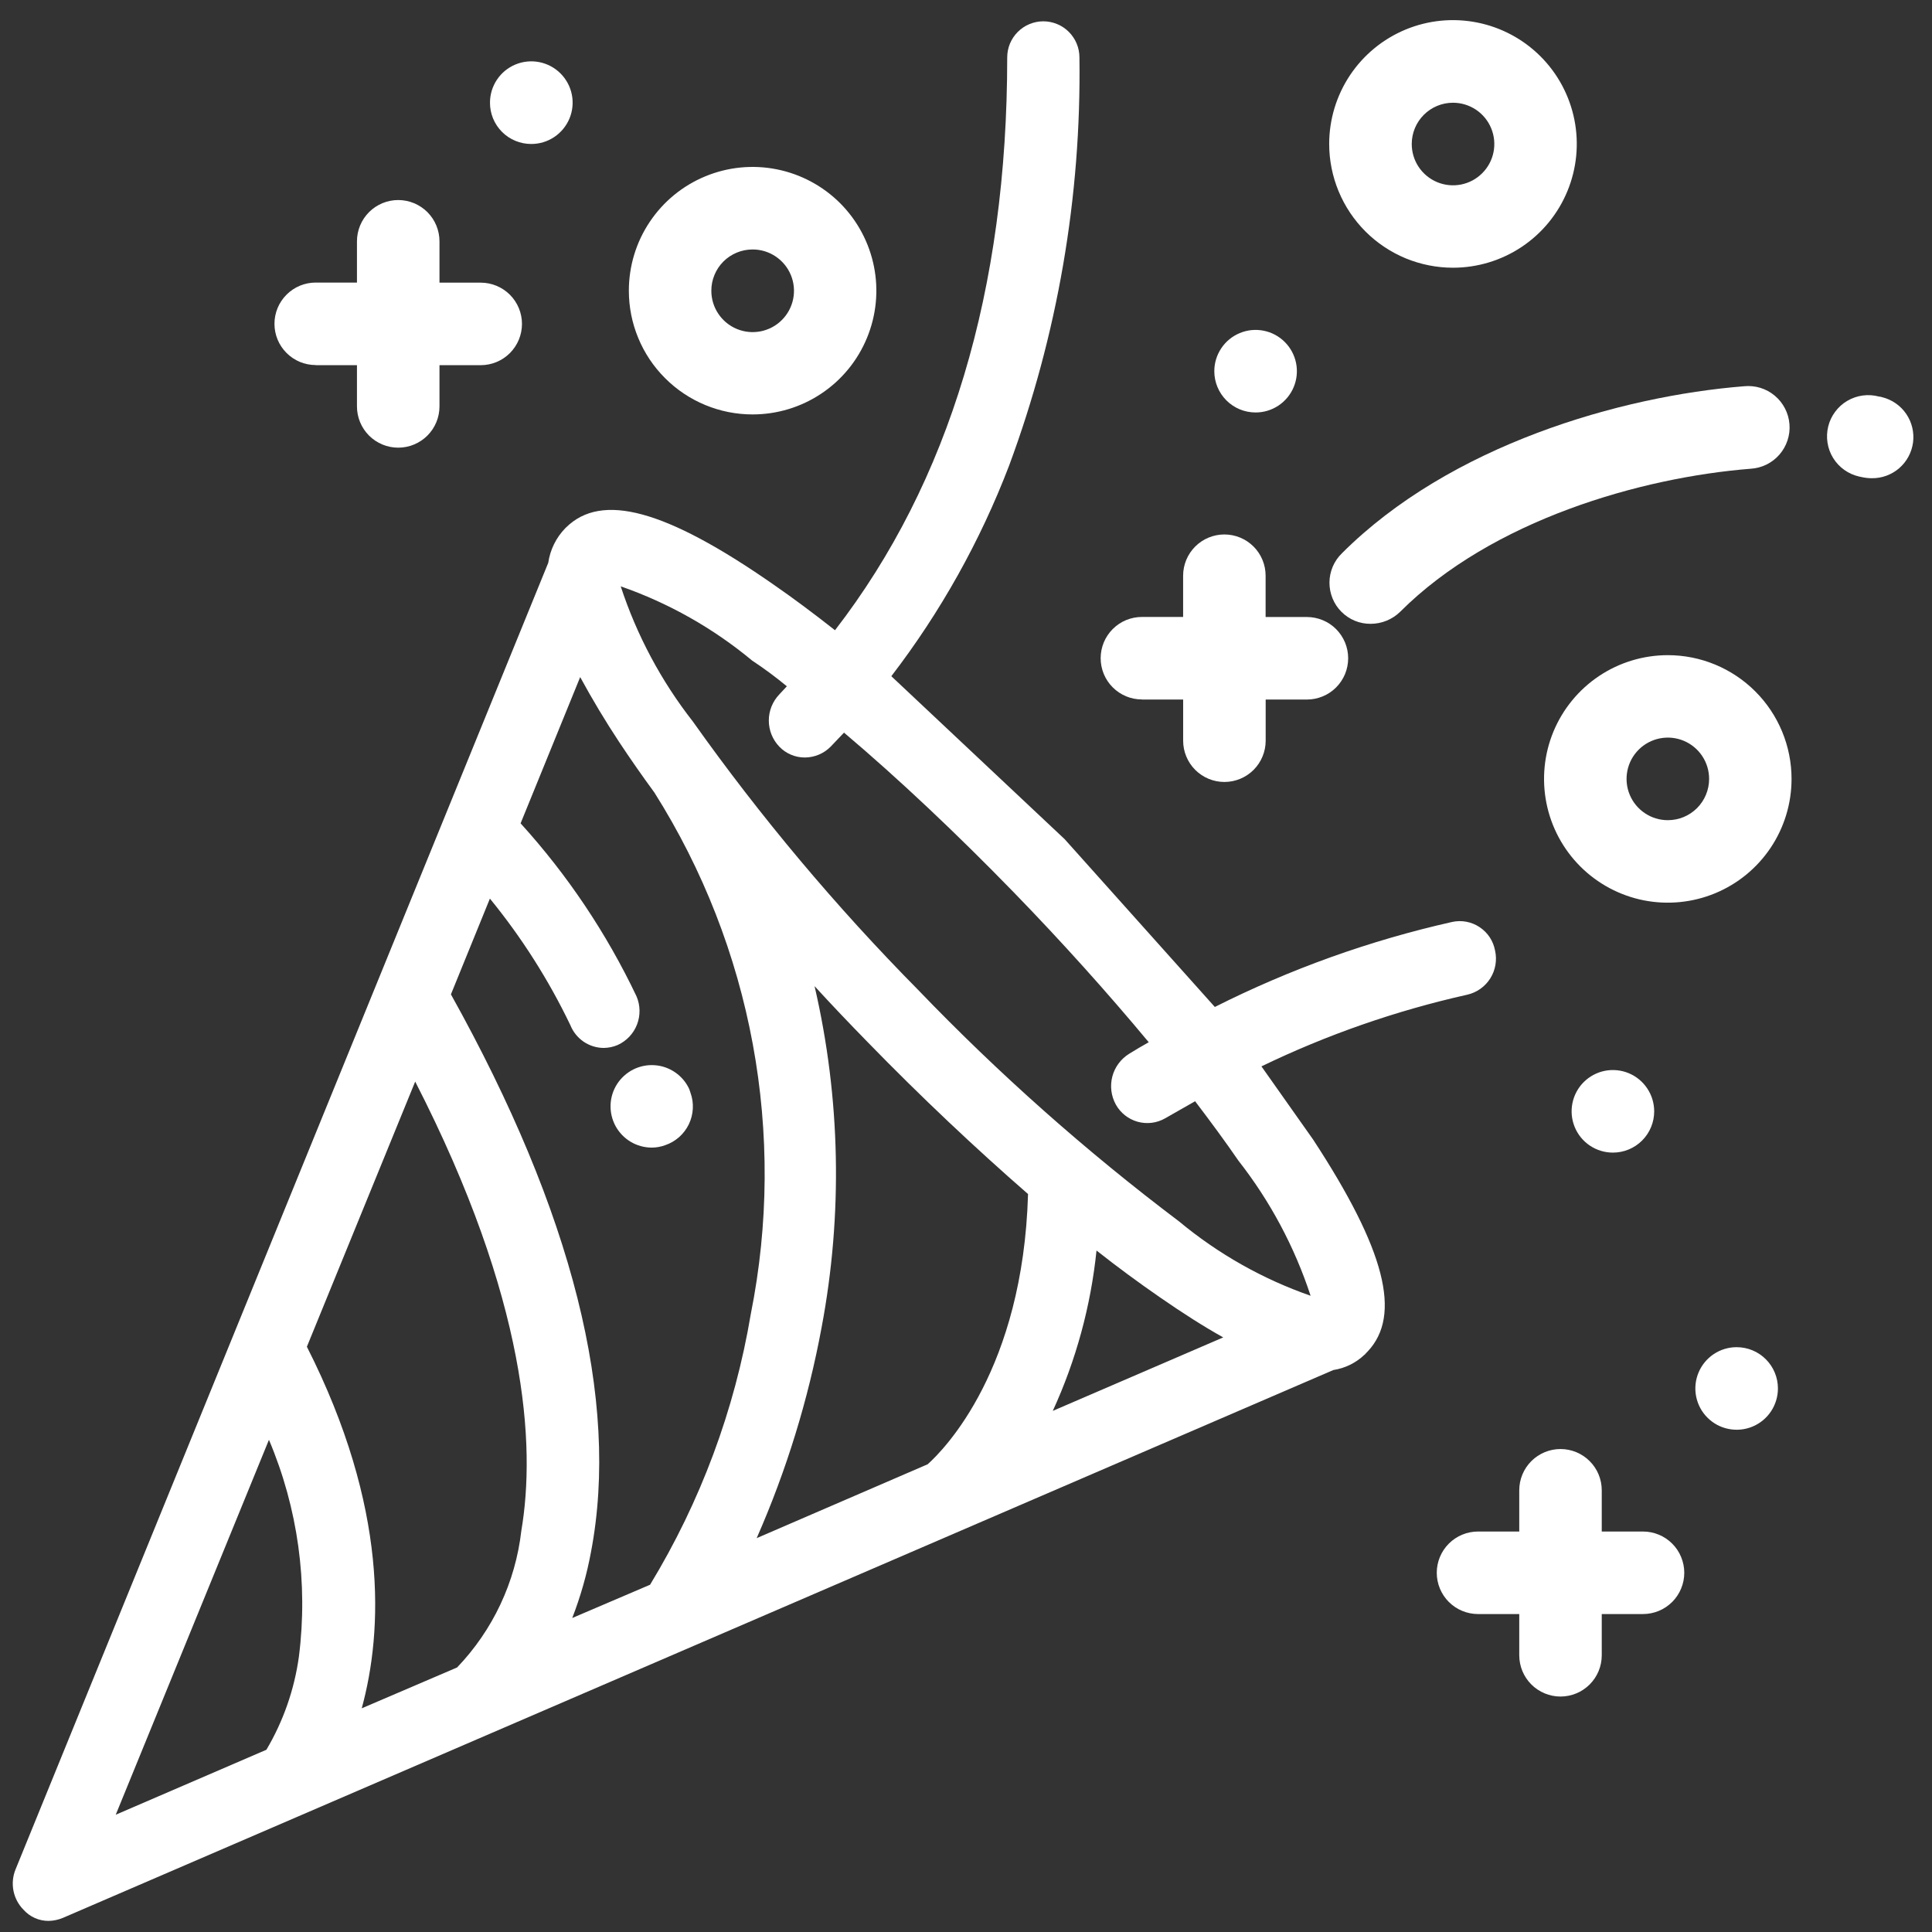 <svg width="63" height="63" viewBox="0 0 63 63" fill="none" xmlns="http://www.w3.org/2000/svg">
<rect x="0" y="0" width="63" height="63" fill="#333333" stroke="none"/>
<path d="M42.818 37.158L41.134 34.773C43.274 33.739 45.526 32.955 47.845 32.436C48.156 32.365 48.426 32.174 48.596 31.904C48.766 31.634 48.822 31.307 48.752 30.996C48.723 30.841 48.664 30.694 48.578 30.563C48.491 30.432 48.379 30.32 48.248 30.233C48.118 30.146 47.971 30.086 47.816 30.057C47.662 30.028 47.504 30.03 47.35 30.064C44.668 30.668 42.07 31.599 39.614 32.836L34.717 27.364L29.065 22.05C30.669 19.96 31.962 17.648 32.904 15.187C34.484 10.928 35.262 6.415 35.199 1.873C35.199 1.718 35.169 1.565 35.109 1.422C35.05 1.279 34.963 1.15 34.854 1.04C34.745 0.931 34.615 0.844 34.472 0.785C34.329 0.726 34.176 0.695 34.021 0.695C33.867 0.695 33.714 0.726 33.571 0.785C33.428 0.844 33.298 0.931 33.189 1.04C33.079 1.15 32.993 1.279 32.933 1.422C32.874 1.565 32.844 1.718 32.844 1.873C32.844 9.448 30.96 15.722 27.228 20.551C26.522 19.995 25.839 19.486 25.191 19.039C21.706 16.618 19.622 16.049 18.456 17.202L18.431 17.226C18.133 17.534 17.939 17.928 17.878 18.352L0.508 60.956C0.417 61.177 0.393 61.42 0.439 61.655C0.485 61.889 0.599 62.105 0.768 62.275C0.871 62.39 0.997 62.482 1.138 62.545C1.279 62.607 1.432 62.639 1.586 62.638C1.744 62.635 1.9 62.602 2.045 62.542L43.479 44.675C43.859 44.617 44.212 44.444 44.491 44.179C44.515 44.166 44.527 44.142 44.55 44.118L44.598 44.07C45.715 42.883 45.172 40.752 42.818 37.158ZM24.674 50.157C25.643 47.955 26.354 45.648 26.792 43.282C27.486 39.598 27.408 35.81 26.562 32.157C27.115 32.762 27.693 33.368 28.284 33.973C30.05 35.789 31.828 37.459 33.523 38.936C33.358 44.65 30.803 47.253 30.25 47.748L24.674 50.157ZM18.66 52.761C18.931 52.063 19.136 51.342 19.272 50.606C20.214 45.655 18.671 39.542 14.704 32.425L15.975 29.302C17.011 30.57 17.893 31.957 18.601 33.434C18.688 33.65 18.838 33.836 19.031 33.968C19.224 34.099 19.451 34.17 19.685 34.172C19.843 34.17 19.999 34.138 20.144 34.075C20.433 33.943 20.659 33.703 20.773 33.407C20.887 33.11 20.881 32.781 20.756 32.489C19.779 30.433 18.506 28.533 16.976 26.848L18.919 22.079C19.313 22.803 19.736 23.509 20.191 24.198C20.561 24.756 20.943 25.304 21.339 25.844C24.53 30.899 25.655 36.989 24.482 42.851C23.958 45.975 22.843 48.97 21.198 51.676L18.66 52.761ZM13.539 35.269C17.2 42.411 17.471 47.132 17 49.916C16.808 51.592 16.072 53.157 14.905 54.374L11.796 55.706C12.485 53.181 12.668 49.164 10.007 43.915L13.539 35.269ZM35.756 40.778C36.428 41.308 37.117 41.816 37.822 42.303C38.576 42.825 39.258 43.26 39.888 43.611L34.33 46.007C35.089 44.353 35.57 42.586 35.756 40.776V40.778ZM25.661 22.376C25.578 22.461 25.496 22.558 25.414 22.642C25.193 22.872 25.07 23.177 25.07 23.496C25.07 23.814 25.193 24.12 25.414 24.349C25.522 24.462 25.652 24.551 25.796 24.611C25.939 24.672 26.094 24.702 26.25 24.701C26.564 24.698 26.864 24.572 27.085 24.349L27.522 23.89C29.311 25.403 31.195 27.183 33.044 29.084C34.633 30.718 36.129 32.388 37.459 33.986C37.246 34.106 37.035 34.228 36.823 34.361C36.551 34.528 36.353 34.794 36.272 35.103C36.191 35.412 36.232 35.74 36.387 36.02C36.462 36.155 36.564 36.274 36.686 36.37C36.808 36.466 36.947 36.537 37.097 36.579C37.246 36.62 37.403 36.632 37.556 36.613C37.71 36.594 37.859 36.544 37.994 36.467L38.971 35.91C39.477 36.576 39.96 37.23 40.383 37.847C41.418 39.168 42.214 40.659 42.737 42.253C41.175 41.709 39.724 40.889 38.452 39.832C35.418 37.544 32.572 35.019 29.939 32.279C27.258 29.565 24.801 26.639 22.593 23.527C21.56 22.206 20.764 20.715 20.241 19.12C21.803 19.664 23.255 20.484 24.527 21.541C24.918 21.799 25.294 22.078 25.655 22.376H25.661ZM8.77 46.95C9.714 49.178 10.051 51.617 9.747 54.019C9.599 55.092 9.239 56.124 8.687 57.057L3.774 59.176L8.77 46.95Z" fill="white"/>
<path d="M22.475 35.512C22.374 35.293 22.215 35.105 22.017 34.969C21.818 34.832 21.587 34.751 21.346 34.735C21.105 34.718 20.865 34.767 20.649 34.875C20.434 34.984 20.252 35.148 20.121 35.351C19.991 35.554 19.918 35.788 19.91 36.029C19.901 36.27 19.958 36.509 20.073 36.721C20.189 36.933 20.359 37.109 20.566 37.233C20.774 37.356 21.01 37.421 21.252 37.422C21.403 37.422 21.553 37.394 21.696 37.341C21.862 37.284 22.016 37.194 22.148 37.077C22.279 36.96 22.387 36.818 22.463 36.659C22.539 36.5 22.583 36.328 22.592 36.152C22.602 35.976 22.576 35.8 22.516 35.634L22.475 35.512Z" fill="white"/>
<path d="M43.745 19.952C43.87 20.078 44.019 20.177 44.183 20.244C44.347 20.311 44.523 20.344 44.7 20.342C45.057 20.34 45.399 20.201 45.655 19.952C48.654 16.953 53.523 15.567 57.088 15.285C57.267 15.274 57.442 15.228 57.603 15.149C57.764 15.069 57.908 14.959 58.026 14.823C58.143 14.687 58.233 14.53 58.289 14.359C58.345 14.189 58.367 14.009 58.352 13.83C58.338 13.651 58.288 13.476 58.205 13.317C58.123 13.158 58.009 13.016 57.871 12.901C57.734 12.786 57.574 12.7 57.403 12.647C57.231 12.595 57.05 12.577 56.872 12.595C52.836 12.917 47.282 14.518 43.758 18.042C43.63 18.166 43.529 18.314 43.459 18.477C43.39 18.641 43.353 18.816 43.352 18.994C43.351 19.172 43.385 19.348 43.452 19.512C43.519 19.677 43.618 19.826 43.744 19.952H43.745Z" fill="white"/>
<path d="M61.392 12.958C61.353 12.943 61.312 12.934 61.271 12.931C61.098 12.885 60.918 12.873 60.741 12.897C60.563 12.921 60.393 12.98 60.238 13.071C60.084 13.161 59.95 13.282 59.843 13.426C59.736 13.569 59.658 13.732 59.616 13.906C59.573 14.08 59.565 14.261 59.593 14.437C59.62 14.614 59.683 14.784 59.777 14.936C59.871 15.088 59.995 15.22 60.141 15.324C60.286 15.427 60.452 15.501 60.626 15.54L60.694 15.554C60.807 15.58 60.922 15.594 61.038 15.594C61.366 15.598 61.684 15.481 61.932 15.266C62.179 15.051 62.339 14.752 62.382 14.427C62.424 14.102 62.346 13.772 62.162 13.501C61.978 13.229 61.7 13.035 61.383 12.954L61.392 12.958Z" fill="white"/>
<path d="M10.295 11.908H11.64V13.253C11.64 13.609 11.782 13.952 12.034 14.204C12.287 14.456 12.629 14.598 12.985 14.598C13.342 14.598 13.684 14.456 13.937 14.204C14.189 13.952 14.331 13.609 14.331 13.253V11.908H15.676C16.032 11.908 16.375 11.766 16.627 11.514C16.879 11.261 17.021 10.919 17.021 10.562C17.021 10.206 16.879 9.863 16.627 9.611C16.375 9.359 16.032 9.217 15.676 9.217H14.331V7.869C14.331 7.512 14.189 7.17 13.937 6.917C13.684 6.665 13.342 6.523 12.985 6.523C12.629 6.523 12.287 6.665 12.034 6.917C11.782 7.17 11.64 7.512 11.64 7.869V9.214H10.295C10.118 9.214 9.944 9.249 9.78 9.316C9.617 9.384 9.469 9.483 9.344 9.608C9.219 9.733 9.12 9.881 9.052 10.044C8.985 10.207 8.95 10.382 8.95 10.559C8.95 10.736 8.985 10.911 9.052 11.074C9.12 11.237 9.219 11.385 9.344 11.51C9.469 11.635 9.617 11.734 9.78 11.802C9.944 11.869 10.118 11.904 10.295 11.904V11.908Z" fill="white"/>
<path d="M37.236 22.811H38.581V24.154C38.581 24.51 38.723 24.852 38.975 25.105C39.228 25.357 39.57 25.499 39.926 25.499C40.283 25.499 40.625 25.357 40.878 25.105C41.13 24.852 41.272 24.51 41.272 24.154V22.811H42.617C42.793 22.811 42.968 22.776 43.132 22.708C43.295 22.641 43.443 22.542 43.568 22.417C43.693 22.292 43.792 22.143 43.86 21.98C43.927 21.817 43.962 21.642 43.962 21.465C43.962 21.289 43.927 21.114 43.86 20.951C43.792 20.788 43.693 20.639 43.568 20.514C43.443 20.389 43.295 20.29 43.132 20.223C42.968 20.155 42.793 20.12 42.617 20.12H41.27V18.773C41.27 18.416 41.129 18.074 40.877 17.822C40.624 17.57 40.282 17.428 39.925 17.428C39.569 17.428 39.226 17.57 38.974 17.822C38.722 18.074 38.58 18.416 38.58 18.773V20.118H37.236C37.059 20.118 36.885 20.153 36.721 20.22C36.558 20.288 36.41 20.387 36.285 20.512C36.16 20.637 36.061 20.785 35.993 20.948C35.926 21.112 35.891 21.287 35.891 21.463C35.891 21.64 35.926 21.815 35.993 21.978C36.061 22.141 36.16 22.29 36.285 22.414C36.41 22.539 36.558 22.638 36.721 22.706C36.885 22.774 37.059 22.808 37.236 22.808V22.811Z" fill="white"/>
<path d="M53.577 49.941H52.231V48.596C52.231 48.239 52.09 47.897 51.837 47.645C51.585 47.393 51.243 47.251 50.886 47.251C50.53 47.251 50.188 47.393 49.935 47.645C49.683 47.897 49.541 48.239 49.541 48.596V49.941H48.196C48.019 49.941 47.844 49.976 47.681 50.044C47.518 50.111 47.37 50.21 47.245 50.335C47.12 50.46 47.021 50.608 46.953 50.772C46.886 50.935 46.851 51.11 46.851 51.286C46.851 51.463 46.886 51.638 46.953 51.801C47.021 51.964 47.12 52.113 47.245 52.238C47.37 52.362 47.518 52.462 47.681 52.529C47.844 52.597 48.019 52.632 48.196 52.632H49.541V53.977C49.541 54.334 49.683 54.676 49.935 54.928C50.188 55.18 50.53 55.322 50.886 55.322C51.243 55.322 51.585 55.18 51.837 54.928C52.09 54.676 52.231 54.334 52.231 53.977V52.632H53.577C53.753 52.632 53.928 52.597 54.092 52.529C54.255 52.462 54.403 52.362 54.528 52.238C54.653 52.113 54.752 51.964 54.819 51.801C54.887 51.638 54.922 51.463 54.922 51.286C54.922 51.11 54.887 50.935 54.819 50.772C54.752 50.608 54.653 50.46 54.528 50.335C54.403 50.21 54.255 50.111 54.092 50.044C53.928 49.976 53.753 49.941 53.577 49.941Z" fill="white"/>
<path d="M47.38 8.73C48.178 8.73 48.959 8.493 49.623 8.049C50.287 7.606 50.804 6.975 51.109 6.237C51.415 5.5 51.495 4.688 51.339 3.905C51.183 3.122 50.799 2.403 50.234 1.838C49.669 1.274 48.95 0.889 48.167 0.734C47.384 0.578 46.572 0.658 45.834 0.964C45.097 1.27 44.467 1.787 44.023 2.451C43.58 3.115 43.343 3.896 43.343 4.694C43.343 5.224 43.448 5.749 43.651 6.239C43.854 6.728 44.151 7.173 44.526 7.548C44.901 7.923 45.346 8.22 45.835 8.423C46.325 8.625 46.85 8.73 47.38 8.73ZM47.38 3.35C47.646 3.35 47.907 3.429 48.128 3.576C48.35 3.724 48.523 3.935 48.625 4.181C48.727 4.427 48.754 4.697 48.702 4.959C48.65 5.22 48.522 5.46 48.333 5.648C48.145 5.837 47.905 5.965 47.644 6.017C47.382 6.069 47.111 6.042 46.865 5.94C46.619 5.838 46.409 5.665 46.261 5.444C46.113 5.222 46.035 4.962 46.035 4.695C46.035 4.338 46.177 3.996 46.429 3.744C46.681 3.492 47.023 3.35 47.38 3.35Z" fill="white"/>
<path d="M54.385 21.364C53.587 21.364 52.806 21.601 52.143 22.044C51.479 22.488 50.962 23.118 50.656 23.855C50.351 24.593 50.271 25.404 50.427 26.187C50.583 26.97 50.967 27.689 51.531 28.253C52.096 28.818 52.815 29.202 53.597 29.358C54.38 29.513 55.192 29.433 55.929 29.128C56.666 28.823 57.297 28.305 57.74 27.642C58.184 26.978 58.42 26.198 58.42 25.4C58.42 24.329 57.995 23.303 57.238 22.546C56.481 21.789 55.455 21.364 54.385 21.364ZM54.385 26.745C54.118 26.745 53.858 26.666 53.637 26.517C53.416 26.369 53.243 26.159 53.142 25.913C53.04 25.667 53.014 25.396 53.066 25.135C53.118 24.874 53.246 24.634 53.435 24.446C53.623 24.258 53.863 24.13 54.124 24.078C54.386 24.026 54.656 24.053 54.902 24.155C55.148 24.257 55.358 24.43 55.506 24.652C55.654 24.873 55.732 25.134 55.732 25.4C55.732 25.756 55.59 26.099 55.338 26.351C55.086 26.603 54.744 26.745 54.387 26.745H54.385Z" fill="white"/>
<path d="M24.541 13.514C25.339 13.514 26.119 13.278 26.783 12.834C27.447 12.391 27.964 11.761 28.269 11.023C28.575 10.286 28.655 9.474 28.499 8.692C28.343 7.909 27.959 7.19 27.395 6.625C26.83 6.061 26.111 5.677 25.328 5.521C24.546 5.365 23.734 5.445 22.997 5.751C22.259 6.056 21.629 6.573 21.186 7.237C20.742 7.9 20.506 8.681 20.506 9.479C20.506 10.009 20.61 10.534 20.813 11.023C21.015 11.513 21.313 11.958 21.688 12.332C22.062 12.707 22.507 13.004 22.997 13.207C23.486 13.41 24.011 13.514 24.541 13.514ZM24.541 8.135C24.808 8.134 25.069 8.213 25.29 8.361C25.512 8.509 25.685 8.719 25.788 8.966C25.89 9.212 25.917 9.483 25.865 9.745C25.813 10.006 25.685 10.246 25.496 10.435C25.308 10.624 25.067 10.752 24.806 10.804C24.544 10.856 24.273 10.829 24.027 10.727C23.78 10.624 23.57 10.451 23.422 10.229C23.274 10.008 23.195 9.747 23.196 9.48C23.195 9.303 23.23 9.128 23.298 8.965C23.365 8.802 23.464 8.653 23.589 8.528C23.714 8.403 23.863 8.304 24.026 8.237C24.189 8.169 24.364 8.135 24.541 8.135Z" fill="white"/>
<path d="M53.941 36.24C53.941 35.974 53.862 35.713 53.714 35.492C53.566 35.27 53.356 35.097 53.11 34.995C52.864 34.893 52.593 34.867 52.332 34.918C52.071 34.97 51.831 35.099 51.642 35.287C51.454 35.475 51.326 35.715 51.274 35.977C51.222 36.238 51.249 36.509 51.351 36.755C51.453 37.001 51.625 37.211 51.847 37.359C52.069 37.507 52.329 37.585 52.595 37.585C52.952 37.585 53.294 37.444 53.547 37.191C53.799 36.939 53.941 36.597 53.941 36.24Z" fill="white"/>
<path d="M40.942 13.45C41.209 13.451 41.469 13.372 41.691 13.224C41.912 13.076 42.085 12.866 42.187 12.62C42.289 12.374 42.316 12.103 42.264 11.842C42.212 11.581 42.084 11.341 41.895 11.152C41.707 10.964 41.467 10.835 41.206 10.784C40.944 10.732 40.674 10.758 40.428 10.861C40.182 10.963 39.971 11.135 39.824 11.357C39.676 11.578 39.597 11.839 39.597 12.105C39.597 12.462 39.739 12.804 39.991 13.056C40.243 13.309 40.586 13.45 40.942 13.45Z" fill="white"/>
<path d="M56.631 43.93C56.364 43.929 56.104 44.008 55.882 44.156C55.661 44.304 55.488 44.514 55.386 44.76C55.284 45.006 55.257 45.277 55.309 45.538C55.361 45.8 55.489 46.04 55.678 46.228C55.866 46.416 56.106 46.545 56.367 46.596C56.629 46.648 56.899 46.622 57.145 46.52C57.392 46.418 57.602 46.245 57.75 46.023C57.897 45.802 57.976 45.541 57.976 45.275C57.976 44.918 57.834 44.576 57.582 44.324C57.33 44.071 56.988 43.93 56.631 43.93Z" fill="white"/>
<path d="M17.323 4.695C17.59 4.695 17.85 4.617 18.072 4.469C18.294 4.321 18.467 4.11 18.57 3.864C18.672 3.618 18.699 3.347 18.647 3.085C18.595 2.824 18.466 2.583 18.278 2.395C18.089 2.206 17.849 2.078 17.587 2.026C17.326 1.974 17.055 2.001 16.808 2.103C16.562 2.205 16.352 2.378 16.204 2.6C16.056 2.822 15.977 3.083 15.978 3.35C15.977 3.526 16.012 3.702 16.079 3.865C16.147 4.028 16.246 4.177 16.371 4.302C16.496 4.427 16.644 4.526 16.808 4.593C16.971 4.661 17.146 4.695 17.323 4.695Z" fill="white"/>
</svg>
